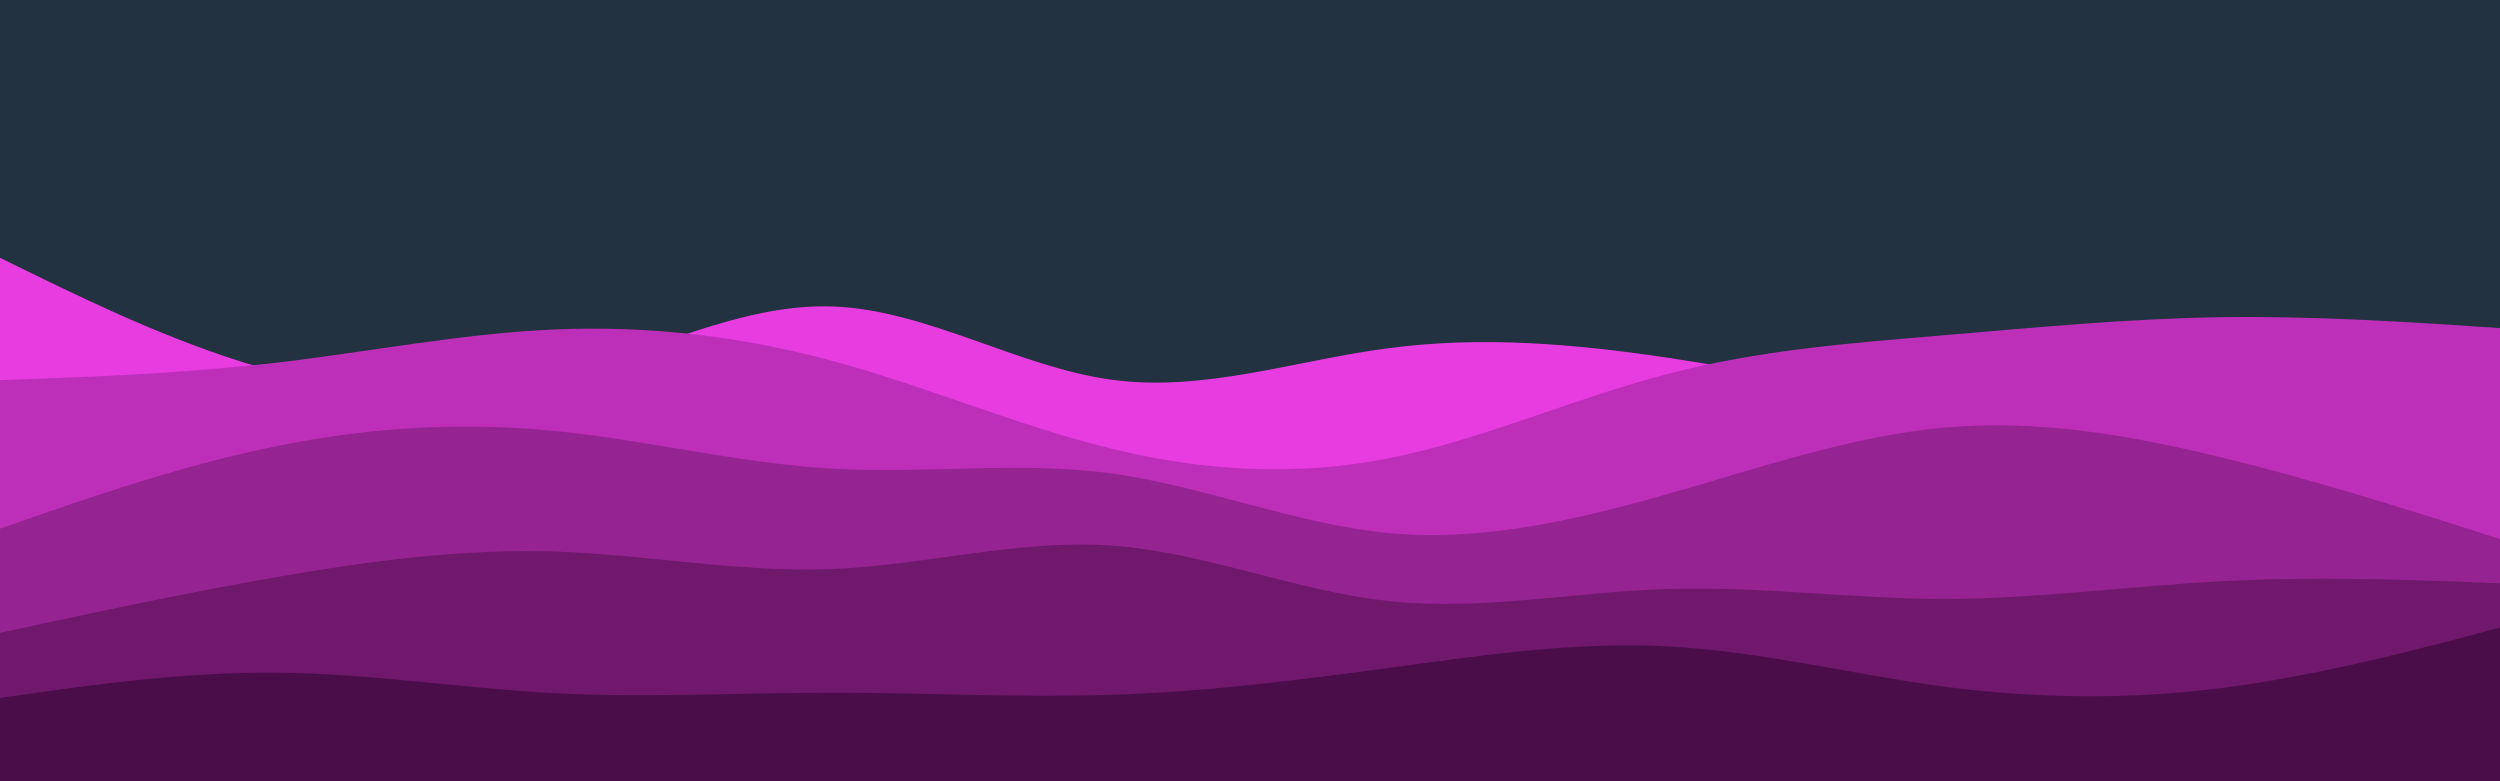 <svg id="visual" viewBox="0 0 960 300" width="960" height="300" xmlns="http://www.w3.org/2000/svg" xmlns:xlink="http://www.w3.org/1999/xlink" version="1.1"><rect x="0" y="0" width="960" height="300" fill="#223240"></rect><path d="M0 99L17.8 107.7C35.7 116.3 71.3 133.7 106.8 143C142.3 152.3 177.7 153.7 213.2 144.7C248.7 135.7 284.3 116.3 320 117.7C355.7 119 391.3 141 426.8 145.8C462.3 150.7 497.7 138.3 533.2 133.7C568.7 129 604.3 132 640 137.3C675.7 142.7 711.3 150.3 746.8 149.8C782.3 149.3 817.7 140.7 853.2 137C888.7 133.3 924.3 134.7 942.2 135.3L960 136L960 301L942.2 301C924.3 301 888.7 301 853.2 301C817.7 301 782.3 301 746.8 301C711.3 301 675.7 301 640 301C604.3 301 568.7 301 533.2 301C497.7 301 462.3 301 426.8 301C391.3 301 355.7 301 320 301C284.3 301 248.7 301 213.2 301C177.7 301 142.3 301 106.8 301C71.3 301 35.7 301 17.8 301L0 301Z" fill="#e63ce0"></path><path d="M0 146L17.8 145.3C35.7 144.7 71.3 143.3 106.8 139.2C142.3 135 177.7 128 213.2 126.5C248.7 125 284.3 129 320 138.7C355.7 148.3 391.3 163.7 426.8 172.3C462.3 181 497.7 183 533.2 176C568.7 169 604.3 153 640 143.7C675.7 134.3 711.3 131.7 746.8 128.7C782.3 125.7 817.7 122.3 853.2 121.8C888.7 121.3 924.3 123.7 942.2 124.8L960 126L960 301L942.2 301C924.3 301 888.7 301 853.2 301C817.7 301 782.3 301 746.8 301C711.3 301 675.7 301 640 301C604.3 301 568.7 301 533.2 301C497.7 301 462.3 301 426.8 301C391.3 301 355.7 301 320 301C284.3 301 248.7 301 213.2 301C177.7 301 142.3 301 106.8 301C71.3 301 35.7 301 17.8 301L0 301Z" fill="#bd2fb8"></path><path d="M0 203L17.8 196.8C35.7 190.7 71.3 178.3 106.8 171.2C142.3 164 177.7 162 213.2 165.5C248.7 169 284.3 178 320 180C355.7 182 391.3 177 426.8 181.8C462.3 186.7 497.7 201.3 533.2 204.7C568.7 208 604.3 200 640 189.8C675.7 179.7 711.3 167.3 746.8 164.2C782.3 161 817.7 167 853.2 175.7C888.7 184.3 924.3 195.7 942.2 201.3L960 207L960 301L942.2 301C924.3 301 888.7 301 853.2 301C817.7 301 782.3 301 746.8 301C711.3 301 675.7 301 640 301C604.3 301 568.7 301 533.2 301C497.7 301 462.3 301 426.8 301C391.3 301 355.7 301 320 301C284.3 301 248.7 301 213.2 301C177.7 301 142.3 301 106.8 301C71.3 301 35.7 301 17.8 301L0 301Z" fill="#952391"></path><path d="M0 243L17.8 239.2C35.7 235.3 71.3 227.7 106.8 221.5C142.3 215.3 177.7 210.7 213.2 211.8C248.7 213 284.3 220 320 218.5C355.7 217 391.3 207 426.8 209.5C462.3 212 497.7 227 533.2 230.8C568.7 234.7 604.3 227.3 640 226.2C675.7 225 711.3 230 746.8 230C782.3 230 817.7 225 853.2 223.2C888.7 221.3 924.3 222.7 942.2 223.3L960 224L960 301L942.2 301C924.3 301 888.7 301 853.2 301C817.7 301 782.3 301 746.8 301C711.3 301 675.7 301 640 301C604.3 301 568.7 301 533.2 301C497.7 301 462.3 301 426.8 301C391.3 301 355.7 301 320 301C284.3 301 248.7 301 213.2 301C177.7 301 142.3 301 106.8 301C71.3 301 35.7 301 17.8 301L0 301Z" fill="#6f186c"></path><path d="M0 268L17.8 265.5C35.7 263 71.3 258 106.8 258.3C142.3 258.7 177.7 264.3 213.2 266.2C248.7 268 284.3 266 320 266C355.7 266 391.3 268 426.8 266.8C462.3 265.7 497.7 261.3 533.2 256.5C568.7 251.7 604.3 246.3 640 248.2C675.7 250 711.3 259 746.8 263.7C782.3 268.3 817.7 268.7 853.2 264.2C888.7 259.7 924.3 250.3 942.2 245.7L960 241L960 301L942.2 301C924.3 301 888.7 301 853.2 301C817.7 301 782.3 301 746.8 301C711.3 301 675.7 301 640 301C604.3 301 568.7 301 533.2 301C497.7 301 462.3 301 426.8 301C391.3 301 355.7 301 320 301C284.3 301 248.7 301 213.2 301C177.7 301 142.3 301 106.8 301C71.3 301 35.7 301 17.8 301L0 301Z" fill="#4b0d49"></path></svg>